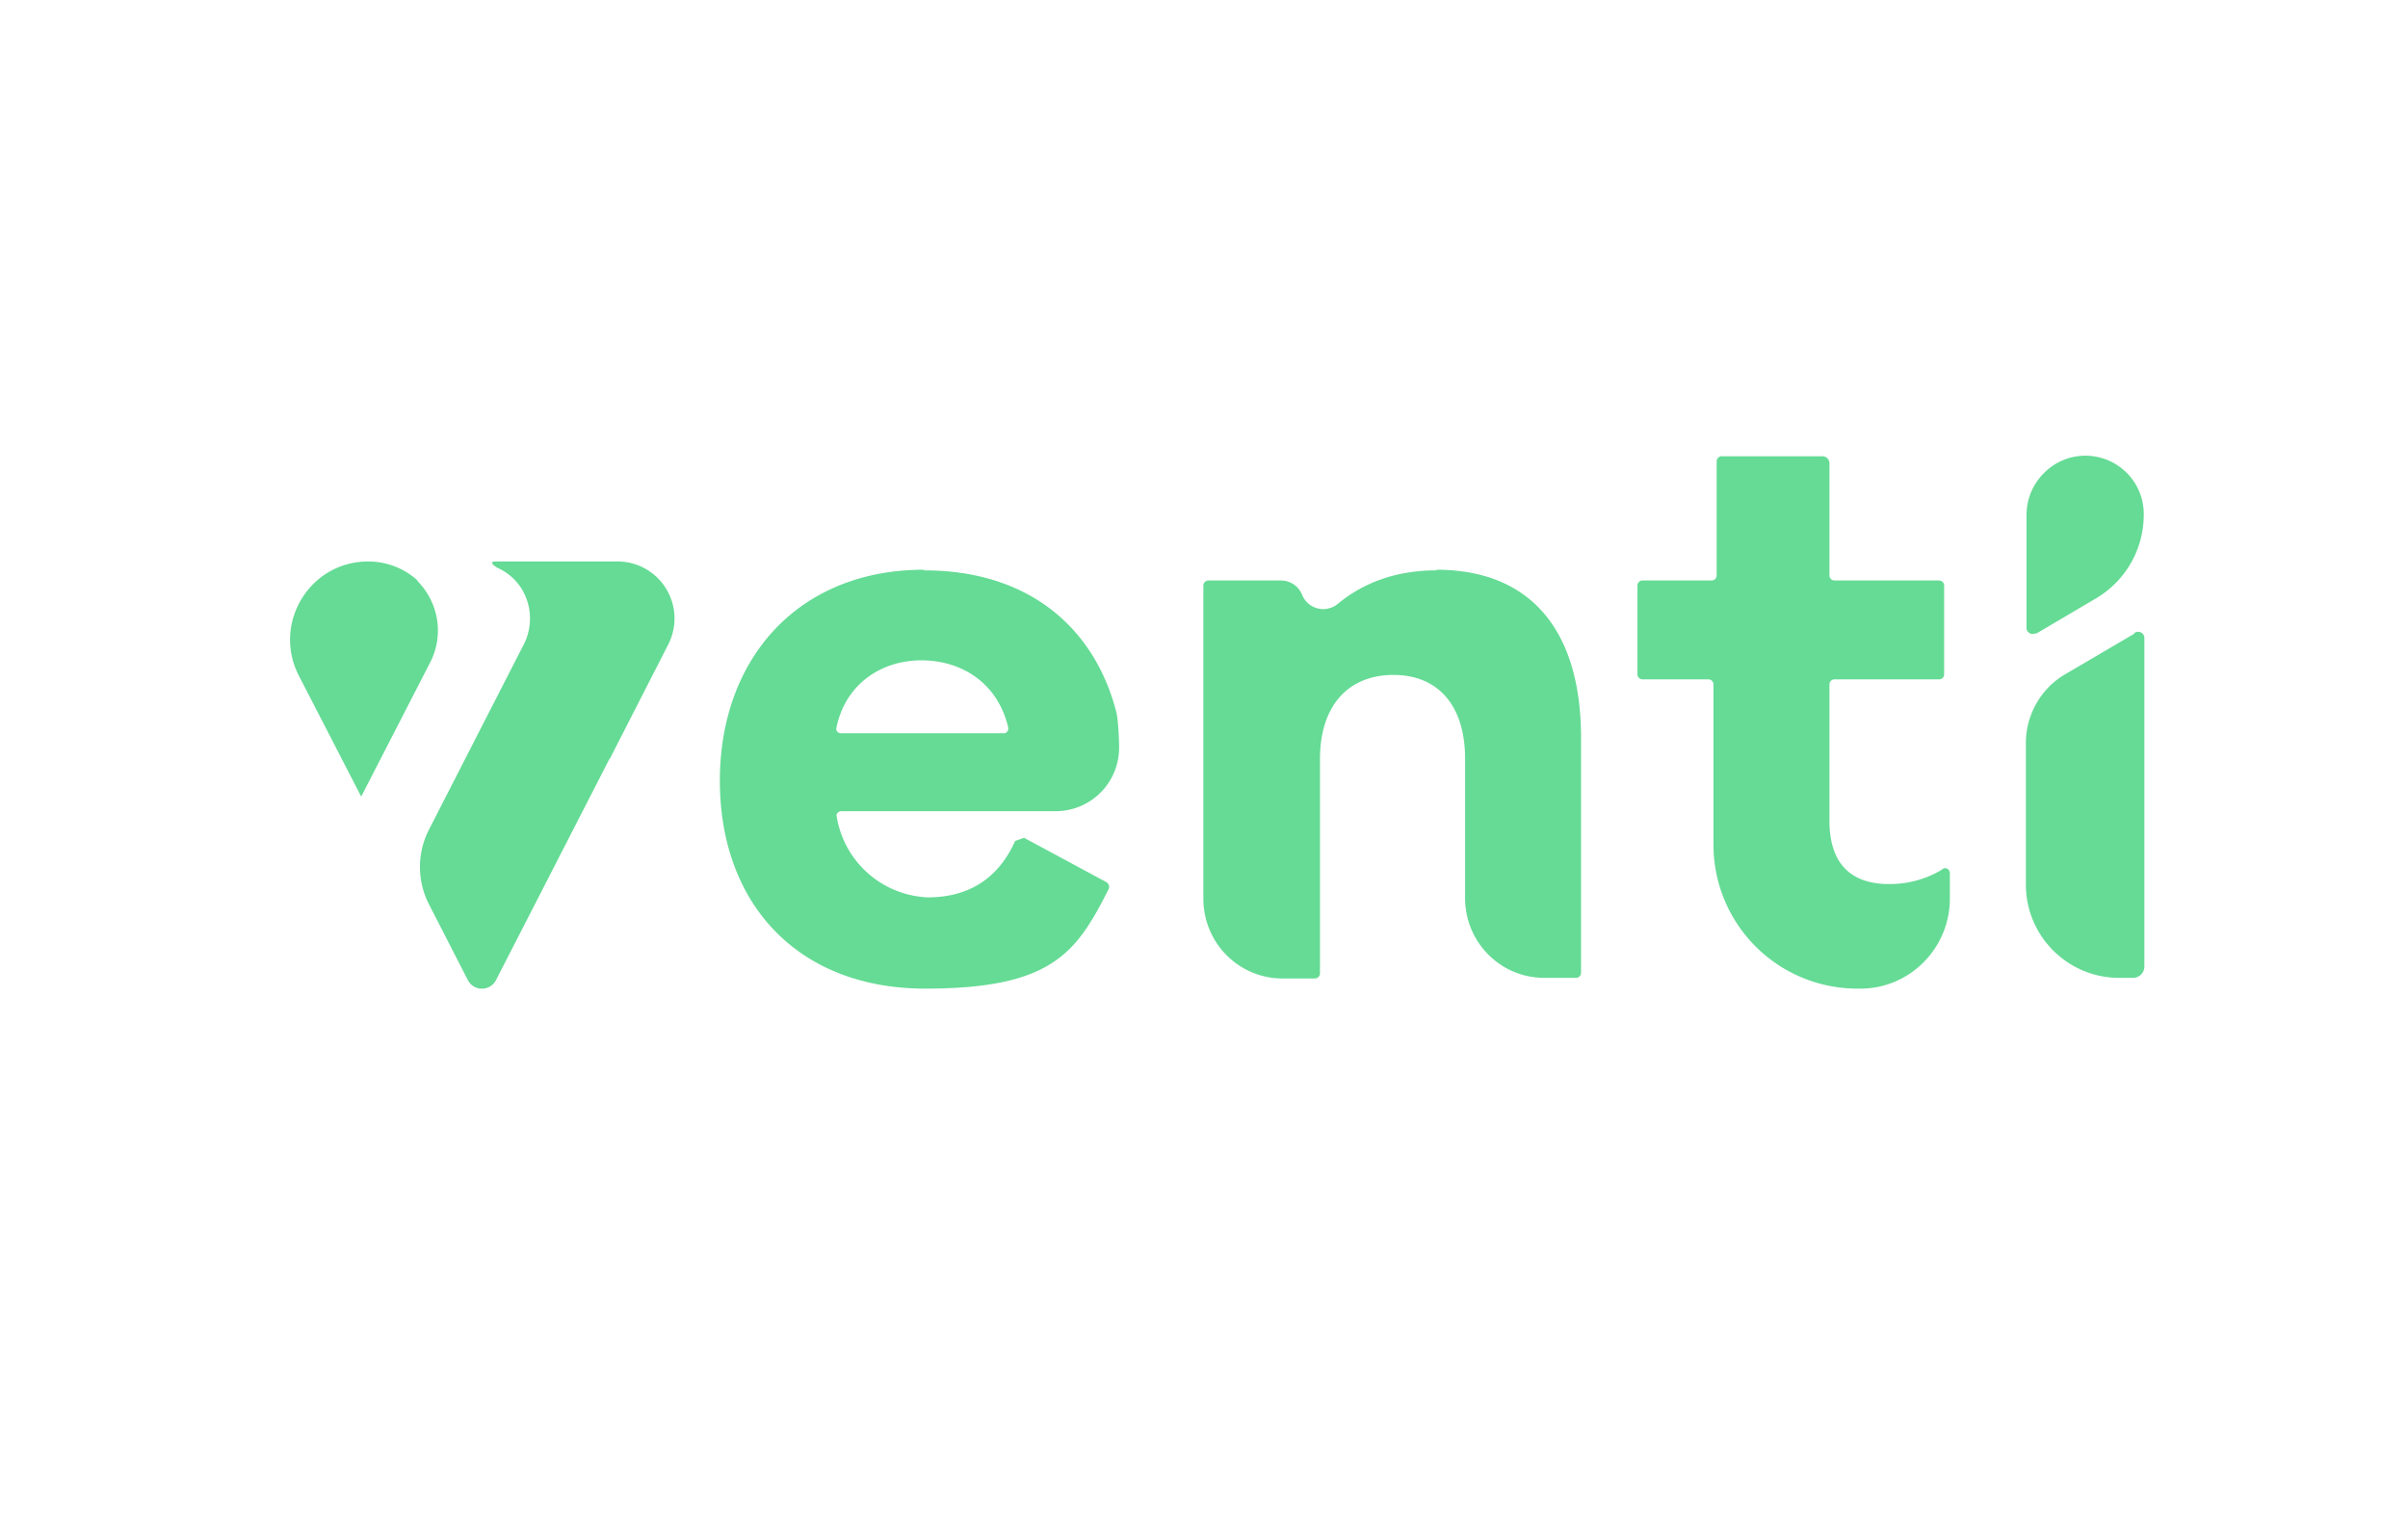 <svg xmlns="http://www.w3.org/2000/svg" width="38" height="24" fill="none" aria-labelledby="pi-ventipay" role="img" viewBox="0 0 38 24"><title id="pi-ventipay">VentiPay</title><path fill="#fff" d="M0 0h38v24H0z"/><path fill="#65DB95" d="m32.13 10 .95-.56c.47-.28.75-.78.75-1.32a.92.92 0 0 0-1.58-.65.93.93 0 0 0-.27.65v1.79c0 .07.08.12.15.08Zm-9.46-1c-.63 0-1.15.19-1.56.53a.36.36 0 0 1-.56-.14.36.36 0 0 0-.33-.23h-1.15a.08.08 0 0 0-.08.08v4.94c0 .7.56 1.26 1.25 1.26h.51a.08.08 0 0 0 .08-.08v-3.38c0-.86.46-1.33 1.16-1.33.71 0 1.13.49 1.13 1.32v2.2c0 .7.56 1.26 1.25 1.26h.5a.08.08 0 0 0 .08-.08v-3.71c0-1.64-.75-2.65-2.29-2.65h.01Zm7.98 4.72a1.6 1.6 0 0 1-.84.23c-.58 0-.94-.3-.94-1V10.8a.08.08 0 0 1 .08-.08h1.65a.08.08 0 0 0 .08-.08v-1.4a.08.08 0 0 0-.08-.08h-1.65a.08.08 0 0 1-.08-.08V7.31a.11.11 0 0 0-.11-.11h-1.6a.08.08 0 0 0-.07.08v1.8a.08.08 0 0 1-.08.08h-1.1a.08.08 0 0 0-.07.08v1.4a.08.08 0 0 0 .08.08h1.04a.08.08 0 0 1 .08.08v2.53a2.27 2.27 0 0 0 2.28 2.27h.04c.78 0 1.41-.64 1.41-1.42v-.4c0-.06-.06-.1-.11-.07h-.01ZM6.59 9.16c-.22-.2-.5-.3-.78-.3-.92 0-1.51.97-1.1 1.79l.99 1.92 1.1-2.14c.2-.41.13-.92-.22-1.27Zm3.12-.3h-1.9c-.05 0-.08.03.04.1.18.08.33.22.42.4a.9.9 0 0 1 0 .8l-1.5 2.93a1.29 1.29 0 0 0 0 1.18l.61 1.19a.25.25 0 0 0 .45 0l1.79-3.49v.01l.92-1.8a.9.9 0 0 0-.83-1.32m4.87.13c-1.98 0-3.22 1.4-3.22 3.33 0 1.94 1.23 3.28 3.24 3.28s2.39-.57 2.9-1.58a.09.09 0 0 0-.04-.1l-1.3-.7-.14.05c-.27.6-.74.89-1.38.89a1.52 1.52 0 0 1-1.44-1.3.08.08 0 0 1 .08-.06h3.38a1 1 0 0 0 1-1v-.05c0-.03-.01-.36-.04-.5C17.29 9.95 16.28 9 14.58 9Zm1.26 2.58h-2.57a.07.07 0 0 1-.07-.09c.14-.68.7-1.06 1.34-1.06.65 0 1.21.37 1.37 1.06a.08.08 0 0 1-.05.09h-.03ZM33.68 10l-1.09.64c-.38.22-.62.64-.62 1.08v2.24c0 .81.66 1.47 1.47 1.47h.21a.18.18 0 0 0 .19-.18v-5.17a.1.1 0 0 0-.16-.09Z"/></svg>